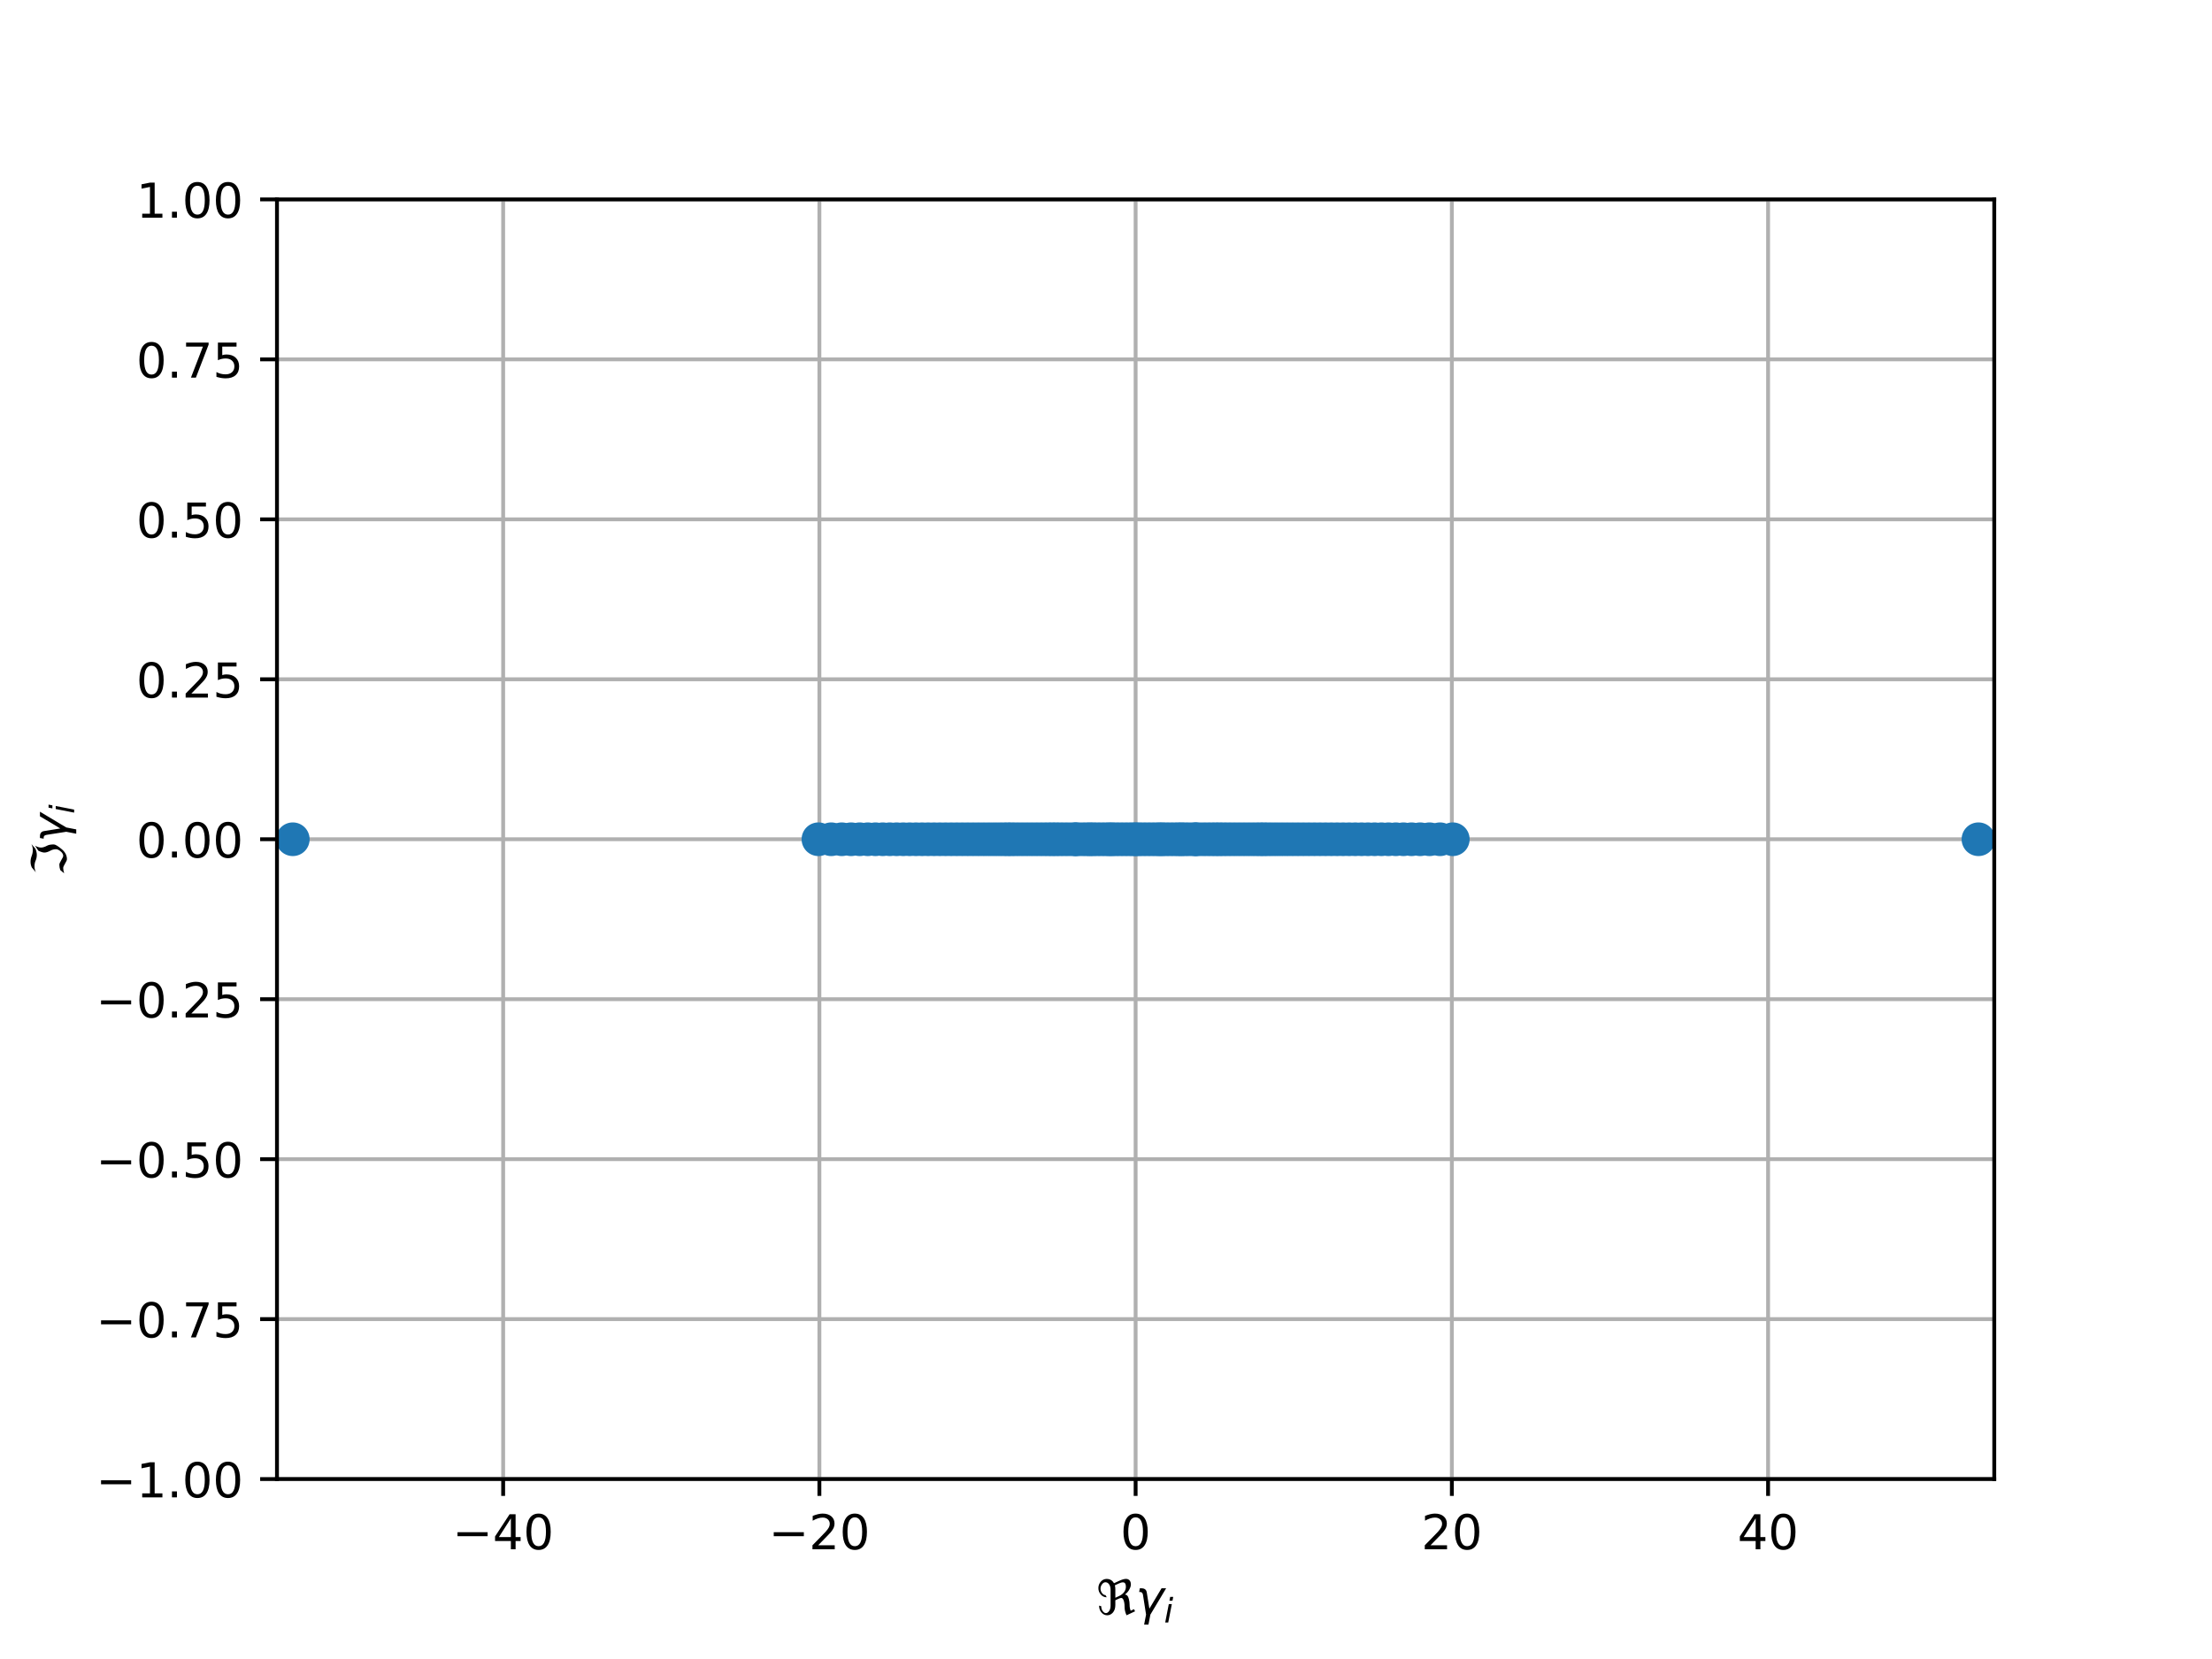 <?xml version="1.0" encoding="utf-8" standalone="no"?>
<!DOCTYPE svg PUBLIC "-//W3C//DTD SVG 1.1//EN"
  "http://www.w3.org/Graphics/SVG/1.1/DTD/svg11.dtd">
<!-- Created with matplotlib (http://matplotlib.org/) -->
<svg height="345pt" version="1.1" viewBox="0 0 460 345" width="460pt" xmlns="http://www.w3.org/2000/svg" xmlns:xlink="http://www.w3.org/1999/xlink">
 <defs>
  <style type="text/css">
*{stroke-linecap:butt;stroke-linejoin:round;}
  </style>
 </defs>
 <g id="figure_1">
  <g id="patch_1">
   <path d="M 0 345.6 
L 460.8 345.6 
L 460.8 0 
L 0 0 
z
" style="fill:#ffffff;"/>
  </g>
  <g id="axes_1">
   <g id="patch_2">
    <path d="M 57.6 307.584 
L 414.72 307.584 
L 414.72 41.472 
L 57.6 41.472 
z
" style="fill:#ffffff;"/>
   </g>
   <g id="matplotlib.axis_1">
    <g id="xtick_1">
     <g id="line2d_1">
      <path clip-path="url(#pae4bd763d0)" d="M 104.635 307.584 
L 104.635 41.472 
" style="fill:none;stroke:#b0b0b0;stroke-linecap:square;stroke-width:0.8;"/>
     </g>
     <g id="line2d_2">
      <defs>
       <path d="M 0 0 
L 0 3.5 
" id="m6888798c8e" style="stroke:#000000;stroke-width:0.8;"/>
      </defs>
      <g>
       <use style="stroke:#000000;stroke-width:0.8;" x="104.635" xlink:href="#m6888798c8e" y="307.584"/>
      </g>
     </g>
     <g id="text_1">
      <!-- −40 -->
      <defs>
       <path d="M 10.594 35.5 
L 73.188 35.5 
L 73.188 27.203 
L 10.594 27.203 
z
" id="DejaVuSans-2212"/>
       <path d="M 37.797 64.312 
L 12.891 25.391 
L 37.797 25.391 
z
M 35.203 72.906 
L 47.609 72.906 
L 47.609 25.391 
L 58.016 25.391 
L 58.016 17.188 
L 47.609 17.188 
L 47.609 0 
L 37.797 0 
L 37.797 17.188 
L 4.891 17.188 
L 4.891 26.703 
z
" id="DejaVuSans-34"/>
       <path d="M 31.781 66.406 
Q 24.172 66.406 20.328 58.906 
Q 16.5 51.422 16.5 36.375 
Q 16.5 21.391 20.328 13.891 
Q 24.172 6.391 31.781 6.391 
Q 39.453 6.391 43.281 13.891 
Q 47.125 21.391 47.125 36.375 
Q 47.125 51.422 43.281 58.906 
Q 39.453 66.406 31.781 66.406 
M 31.781 74.219 
Q 44.047 74.219 50.516 64.516 
Q 56.984 54.828 56.984 36.375 
Q 56.984 17.969 50.516 8.266 
Q 44.047 -1.422 31.781 -1.422 
Q 19.531 -1.422 13.062 8.266 
Q 6.594 17.969 6.594 36.375 
Q 6.594 54.828 13.062 64.516 
Q 19.531 74.219 31.781 74.219 
" id="DejaVuSans-30"/>
      </defs>
      <g transform="translate(94.082 322.182)scale(0.1 -0.1)">
       <use xlink:href="#DejaVuSans-2212"/>
       <use x="83.789" xlink:href="#DejaVuSans-34"/>
       <use x="147.412" xlink:href="#DejaVuSans-30"/>
      </g>
     </g>
    </g>
    <g id="xtick_2">
     <g id="line2d_3">
      <path clip-path="url(#pae4bd763d0)" d="M 170.397 307.584 
L 170.397 41.472 
" style="fill:none;stroke:#b0b0b0;stroke-linecap:square;stroke-width:0.8;"/>
     </g>
     <g id="line2d_4">
      <g>
       <use style="stroke:#000000;stroke-width:0.8;" x="170.397" xlink:href="#m6888798c8e" y="307.584"/>
      </g>
     </g>
     <g id="text_2">
      <!-- −20 -->
      <defs>
       <path d="M 19.188 8.297 
L 53.609 8.297 
L 53.609 0 
L 7.328 0 
L 7.328 8.297 
Q 12.938 14.109 22.625 23.891 
Q 32.328 33.688 34.812 36.531 
Q 39.547 41.844 41.422 45.531 
Q 43.312 49.219 43.312 52.781 
Q 43.312 58.594 39.234 62.25 
Q 35.156 65.922 28.609 65.922 
Q 23.969 65.922 18.812 64.312 
Q 13.672 62.703 7.812 59.422 
L 7.812 69.391 
Q 13.766 71.781 18.938 73 
Q 24.125 74.219 28.422 74.219 
Q 39.75 74.219 46.484 68.547 
Q 53.219 62.891 53.219 53.422 
Q 53.219 48.922 51.531 44.891 
Q 49.859 40.875 45.406 35.406 
Q 44.188 33.984 37.641 27.219 
Q 31.109 20.453 19.188 8.297 
" id="DejaVuSans-32"/>
      </defs>
      <g transform="translate(159.845 322.182)scale(0.1 -0.1)">
       <use xlink:href="#DejaVuSans-2212"/>
       <use x="83.789" xlink:href="#DejaVuSans-32"/>
       <use x="147.412" xlink:href="#DejaVuSans-30"/>
      </g>
     </g>
    </g>
    <g id="xtick_3">
     <g id="line2d_5">
      <path clip-path="url(#pae4bd763d0)" d="M 236.16 307.584 
L 236.16 41.472 
" style="fill:none;stroke:#b0b0b0;stroke-linecap:square;stroke-width:0.8;"/>
     </g>
     <g id="line2d_6">
      <g>
       <use style="stroke:#000000;stroke-width:0.8;" x="236.16" xlink:href="#m6888798c8e" y="307.584"/>
      </g>
     </g>
     <g id="text_3">
      <!-- 0 -->
      <g transform="translate(232.979 322.182)scale(0.1 -0.1)">
       <use xlink:href="#DejaVuSans-30"/>
      </g>
     </g>
    </g>
    <g id="xtick_4">
     <g id="line2d_7">
      <path clip-path="url(#pae4bd763d0)" d="M 301.923 307.584 
L 301.923 41.472 
" style="fill:none;stroke:#b0b0b0;stroke-linecap:square;stroke-width:0.8;"/>
     </g>
     <g id="line2d_8">
      <g>
       <use style="stroke:#000000;stroke-width:0.8;" x="301.923" xlink:href="#m6888798c8e" y="307.584"/>
      </g>
     </g>
     <g id="text_4">
      <!-- 20 -->
      <g transform="translate(295.56 322.182)scale(0.1 -0.1)">
       <use xlink:href="#DejaVuSans-32"/>
       <use x="63.623" xlink:href="#DejaVuSans-30"/>
      </g>
     </g>
    </g>
    <g id="xtick_5">
     <g id="line2d_9">
      <path clip-path="url(#pae4bd763d0)" d="M 367.685 307.584 
L 367.685 41.472 
" style="fill:none;stroke:#b0b0b0;stroke-linecap:square;stroke-width:0.8;"/>
     </g>
     <g id="line2d_10">
      <g>
       <use style="stroke:#000000;stroke-width:0.8;" x="367.685" xlink:href="#m6888798c8e" y="307.584"/>
      </g>
     </g>
     <g id="text_5">
      <!-- 40 -->
      <g transform="translate(361.323 322.182)scale(0.1 -0.1)">
       <use xlink:href="#DejaVuSans-34"/>
       <use x="63.623" xlink:href="#DejaVuSans-30"/>
      </g>
     </g>
    </g>
    <g id="text_6">
     <!-- $\Re \gamma_i$ -->
     <defs>
      <path d="M 62.594 -1.422 
Q 58.594 7.516 58.594 15.281 
Q 58.594 22.125 57.516 26.562 
Q 55.562 34.672 51.703 34.672 
Q 49.656 34.672 45.172 32.562 
L 39.312 29.828 
L 39.312 20.125 
Q 39.312 10.062 34.281 4.297 
Q 29.25 -1.422 22.406 -1.422 
Q 15.531 -1.422 10.547 4.297 
Q 5.516 10.062 5.516 18.656 
Q 7.719 18.062 9.969 17.484 
Q 9.969 11.531 13.094 7.328 
Q 16.219 3.078 19.734 3.078 
Q 23.25 3.078 26.312 7.328 
Q 29.438 11.578 29.438 18.891 
L 29.438 51.469 
Q 29.438 58.734 26.312 63.031 
Q 23.25 67.281 18.75 67.281 
Q 14.797 67.281 11.625 63.031 
Q 8.5 58.844 8.5 53.906 
Q 8.5 48.969 11.625 44.781 
Q 14.75 40.531 18.797 40.531 
L 21.438 36.031 
Q 14.062 36.031 9.078 41.75 
Q 4.047 47.516 4.047 55.125 
Q 4.047 62.797 9.078 68.5 
Q 14.062 74.219 21.438 74.219 
Q 29.344 74.219 34.281 68.5 
Q 35.75 66.797 36.531 65.234 
L 46.828 70.016 
Q 55.953 74.266 61.422 74.266 
Q 63.719 74.266 65.484 73.578 
Q 71.625 71.188 71.625 62.547 
Q 71.625 58.297 68.453 52.297 
Q 65.234 46.234 59.125 41.656 
Q 61.969 41.656 64.359 39.266 
Q 66.109 37.5 67.438 32.422 
Q 69 26.422 69 20.016 
Q 69 13.766 71.188 8.016 
L 78.219 11.281 
L 80.281 6.844 
z
M 38.281 60.891 
Q 39.312 57.234 39.312 52.734 
L 39.312 35.016 
L 46.828 38.484 
Q 53.859 41.75 57.625 46.828 
Q 61.234 51.812 61.234 57.719 
Q 61.234 65.094 57.625 66.656 
Q 56.453 67.141 54.938 67.141 
Q 51.812 67.141 46.828 64.844 
z
" id="DejaVuSans-Oblique-211c"/>
      <path d="M 23.297 46.094 
L 28.719 12.312 
L 54 54.688 
L 63.531 54.688 
L 30.812 0 
L 26.766 -20.797 
L 17.781 -20.797 
L 21.828 0 
L 15.438 40.828 
Q 14.453 46.969 9.812 46.969 
L 7.422 46.969 
L 8.891 54.688 
L 12.312 54.688 
Q 21.922 54.688 23.297 46.094 
" id="DejaVuSans-Oblique-3b3"/>
      <path d="M 18.312 75.984 
L 27.297 75.984 
L 25.094 64.594 
L 16.109 64.594 
z
M 14.203 54.688 
L 23.188 54.688 
L 12.5 0 
L 3.516 0 
z
" id="DejaVuSans-Oblique-69"/>
     </defs>
     <g transform="translate(228.01 335.84)scale(0.1 -0.1)">
      <use transform="translate(0 0.734)" xlink:href="#DejaVuSans-Oblique-211c"/>
      <use transform="translate(81.396 0.734)" xlink:href="#DejaVuSans-Oblique-3b3"/>
      <use transform="translate(140.576 -15.672)scale(0.7)" xlink:href="#DejaVuSans-Oblique-69"/>
     </g>
    </g>
   </g>
   <g id="matplotlib.axis_2">
    <g id="ytick_1">
     <g id="line2d_11">
      <path clip-path="url(#pae4bd763d0)" d="M 57.6 307.584 
L 414.72 307.584 
" style="fill:none;stroke:#b0b0b0;stroke-linecap:square;stroke-width:0.8;"/>
     </g>
     <g id="line2d_12">
      <defs>
       <path d="M 0 0 
L -3.5 0 
" id="md728864c37" style="stroke:#000000;stroke-width:0.8;"/>
      </defs>
      <g>
       <use style="stroke:#000000;stroke-width:0.8;" x="57.6" xlink:href="#md728864c37" y="307.584"/>
      </g>
     </g>
     <g id="text_7">
      <!-- −1.00 -->
      <defs>
       <path d="M 12.406 8.297 
L 28.516 8.297 
L 28.516 63.922 
L 10.984 60.406 
L 10.984 69.391 
L 28.422 72.906 
L 38.281 72.906 
L 38.281 8.297 
L 54.391 8.297 
L 54.391 0 
L 12.406 0 
z
" id="DejaVuSans-31"/>
       <path d="M 10.688 12.406 
L 21 12.406 
L 21 0 
L 10.688 0 
z
" id="DejaVuSans-2e"/>
      </defs>
      <g transform="translate(19.955 311.383)scale(0.1 -0.1)">
       <use xlink:href="#DejaVuSans-2212"/>
       <use x="83.789" xlink:href="#DejaVuSans-31"/>
       <use x="147.412" xlink:href="#DejaVuSans-2e"/>
       <use x="179.199" xlink:href="#DejaVuSans-30"/>
       <use x="242.822" xlink:href="#DejaVuSans-30"/>
      </g>
     </g>
    </g>
    <g id="ytick_2">
     <g id="line2d_13">
      <path clip-path="url(#pae4bd763d0)" d="M 57.6 274.32 
L 414.72 274.32 
" style="fill:none;stroke:#b0b0b0;stroke-linecap:square;stroke-width:0.8;"/>
     </g>
     <g id="line2d_14">
      <g>
       <use style="stroke:#000000;stroke-width:0.8;" x="57.6" xlink:href="#md728864c37" y="274.32"/>
      </g>
     </g>
     <g id="text_8">
      <!-- −0.75 -->
      <defs>
       <path d="M 8.203 72.906 
L 55.078 72.906 
L 55.078 68.703 
L 28.609 0 
L 18.312 0 
L 43.219 64.594 
L 8.203 64.594 
z
" id="DejaVuSans-37"/>
       <path d="M 10.797 72.906 
L 49.516 72.906 
L 49.516 64.594 
L 19.828 64.594 
L 19.828 46.734 
Q 21.969 47.469 24.109 47.828 
Q 26.266 48.188 28.422 48.188 
Q 40.625 48.188 47.75 41.5 
Q 54.891 34.812 54.891 23.391 
Q 54.891 11.625 47.562 5.094 
Q 40.234 -1.422 26.906 -1.422 
Q 22.312 -1.422 17.547 -0.641 
Q 12.797 0.141 7.719 1.703 
L 7.719 11.625 
Q 12.109 9.234 16.797 8.062 
Q 21.484 6.891 26.703 6.891 
Q 35.156 6.891 40.078 11.328 
Q 45.016 15.766 45.016 23.391 
Q 45.016 31 40.078 35.438 
Q 35.156 39.891 26.703 39.891 
Q 22.75 39.891 18.812 39.016 
Q 14.891 38.141 10.797 36.281 
z
" id="DejaVuSans-35"/>
      </defs>
      <g transform="translate(19.955 278.119)scale(0.1 -0.1)">
       <use xlink:href="#DejaVuSans-2212"/>
       <use x="83.789" xlink:href="#DejaVuSans-30"/>
       <use x="147.412" xlink:href="#DejaVuSans-2e"/>
       <use x="179.199" xlink:href="#DejaVuSans-37"/>
       <use x="242.822" xlink:href="#DejaVuSans-35"/>
      </g>
     </g>
    </g>
    <g id="ytick_3">
     <g id="line2d_15">
      <path clip-path="url(#pae4bd763d0)" d="M 57.6 241.056 
L 414.72 241.056 
" style="fill:none;stroke:#b0b0b0;stroke-linecap:square;stroke-width:0.8;"/>
     </g>
     <g id="line2d_16">
      <g>
       <use style="stroke:#000000;stroke-width:0.8;" x="57.6" xlink:href="#md728864c37" y="241.056"/>
      </g>
     </g>
     <g id="text_9">
      <!-- −0.50 -->
      <g transform="translate(19.955 244.855)scale(0.1 -0.1)">
       <use xlink:href="#DejaVuSans-2212"/>
       <use x="83.789" xlink:href="#DejaVuSans-30"/>
       <use x="147.412" xlink:href="#DejaVuSans-2e"/>
       <use x="179.199" xlink:href="#DejaVuSans-35"/>
       <use x="242.822" xlink:href="#DejaVuSans-30"/>
      </g>
     </g>
    </g>
    <g id="ytick_4">
     <g id="line2d_17">
      <path clip-path="url(#pae4bd763d0)" d="M 57.6 207.792 
L 414.72 207.792 
" style="fill:none;stroke:#b0b0b0;stroke-linecap:square;stroke-width:0.8;"/>
     </g>
     <g id="line2d_18">
      <g>
       <use style="stroke:#000000;stroke-width:0.8;" x="57.6" xlink:href="#md728864c37" y="207.792"/>
      </g>
     </g>
     <g id="text_10">
      <!-- −0.25 -->
      <g transform="translate(19.955 211.591)scale(0.1 -0.1)">
       <use xlink:href="#DejaVuSans-2212"/>
       <use x="83.789" xlink:href="#DejaVuSans-30"/>
       <use x="147.412" xlink:href="#DejaVuSans-2e"/>
       <use x="179.199" xlink:href="#DejaVuSans-32"/>
       <use x="242.822" xlink:href="#DejaVuSans-35"/>
      </g>
     </g>
    </g>
    <g id="ytick_5">
     <g id="line2d_19">
      <path clip-path="url(#pae4bd763d0)" d="M 57.6 174.528 
L 414.72 174.528 
" style="fill:none;stroke:#b0b0b0;stroke-linecap:square;stroke-width:0.8;"/>
     </g>
     <g id="line2d_20">
      <g>
       <use style="stroke:#000000;stroke-width:0.8;" x="57.6" xlink:href="#md728864c37" y="174.528"/>
      </g>
     </g>
     <g id="text_11">
      <!-- 0.00 -->
      <g transform="translate(28.334 178.327)scale(0.1 -0.1)">
       <use xlink:href="#DejaVuSans-30"/>
       <use x="63.623" xlink:href="#DejaVuSans-2e"/>
       <use x="95.41" xlink:href="#DejaVuSans-30"/>
       <use x="159.033" xlink:href="#DejaVuSans-30"/>
      </g>
     </g>
    </g>
    <g id="ytick_6">
     <g id="line2d_21">
      <path clip-path="url(#pae4bd763d0)" d="M 57.6 141.264 
L 414.72 141.264 
" style="fill:none;stroke:#b0b0b0;stroke-linecap:square;stroke-width:0.8;"/>
     </g>
     <g id="line2d_22">
      <g>
       <use style="stroke:#000000;stroke-width:0.8;" x="57.6" xlink:href="#md728864c37" y="141.264"/>
      </g>
     </g>
     <g id="text_12">
      <!-- 0.25 -->
      <g transform="translate(28.334 145.063)scale(0.1 -0.1)">
       <use xlink:href="#DejaVuSans-30"/>
       <use x="63.623" xlink:href="#DejaVuSans-2e"/>
       <use x="95.41" xlink:href="#DejaVuSans-32"/>
       <use x="159.033" xlink:href="#DejaVuSans-35"/>
      </g>
     </g>
    </g>
    <g id="ytick_7">
     <g id="line2d_23">
      <path clip-path="url(#pae4bd763d0)" d="M 57.6 108 
L 414.72 108 
" style="fill:none;stroke:#b0b0b0;stroke-linecap:square;stroke-width:0.8;"/>
     </g>
     <g id="line2d_24">
      <g>
       <use style="stroke:#000000;stroke-width:0.8;" x="57.6" xlink:href="#md728864c37" y="108"/>
      </g>
     </g>
     <g id="text_13">
      <!-- 0.50 -->
      <g transform="translate(28.334 111.799)scale(0.1 -0.1)">
       <use xlink:href="#DejaVuSans-30"/>
       <use x="63.623" xlink:href="#DejaVuSans-2e"/>
       <use x="95.41" xlink:href="#DejaVuSans-35"/>
       <use x="159.033" xlink:href="#DejaVuSans-30"/>
      </g>
     </g>
    </g>
    <g id="ytick_8">
     <g id="line2d_25">
      <path clip-path="url(#pae4bd763d0)" d="M 57.6 74.736 
L 414.72 74.736 
" style="fill:none;stroke:#b0b0b0;stroke-linecap:square;stroke-width:0.8;"/>
     </g>
     <g id="line2d_26">
      <g>
       <use style="stroke:#000000;stroke-width:0.8;" x="57.6" xlink:href="#md728864c37" y="74.736"/>
      </g>
     </g>
     <g id="text_14">
      <!-- 0.75 -->
      <g transform="translate(28.334 78.535)scale(0.1 -0.1)">
       <use xlink:href="#DejaVuSans-30"/>
       <use x="63.623" xlink:href="#DejaVuSans-2e"/>
       <use x="95.41" xlink:href="#DejaVuSans-37"/>
       <use x="159.033" xlink:href="#DejaVuSans-35"/>
      </g>
     </g>
    </g>
    <g id="ytick_9">
     <g id="line2d_27">
      <path clip-path="url(#pae4bd763d0)" d="M 57.6 41.472 
L 414.72 41.472 
" style="fill:none;stroke:#b0b0b0;stroke-linecap:square;stroke-width:0.8;"/>
     </g>
     <g id="line2d_28">
      <g>
       <use style="stroke:#000000;stroke-width:0.8;" x="57.6" xlink:href="#md728864c37" y="41.472"/>
      </g>
     </g>
     <g id="text_15">
      <!-- 1.00 -->
      <g transform="translate(28.334 45.271)scale(0.1 -0.1)">
       <use xlink:href="#DejaVuSans-31"/>
       <use x="63.623" xlink:href="#DejaVuSans-2e"/>
       <use x="95.41" xlink:href="#DejaVuSans-30"/>
       <use x="159.033" xlink:href="#DejaVuSans-30"/>
      </g>
     </g>
    </g>
    <g id="text_16">
     <!-- $\Im \gamma_i$ -->
     <defs>
      <path d="M 5.172 4.391 
L 12.016 12.453 
Q 17.438 14.359 23.141 14.359 
Q 25.922 14.359 32.375 10.453 
Q 39.406 6.25 41.016 6.25 
Q 46.922 6.25 51.812 12.938 
Q 55.281 17.672 55.281 21.344 
Q 55.281 27.484 52.25 32.953 
Q 48.344 40.094 48.344 45.406 
Q 48.344 50.297 52.25 58.109 
L 62.641 64.938 
Q 58.734 58.156 58.734 52.25 
Q 58.734 47.016 62.641 39.797 
Q 65.234 35.016 65.234 25.828 
Q 65.234 21.234 55.375 9.422 
Q 46.297 -1.422 34.469 -1.422 
Q 31.844 -1.422 25.531 2.438 
Q 19.047 6.344 16.312 6.344 
Q 11.719 6.344 5.172 4.391 
M 17.094 71.484 
Q 22.406 74.219 29.297 74.219 
Q 35.297 74.219 41.5 71.828 
Q 47.469 69.531 53.719 69.531 
Q 59.812 69.531 65.922 72.359 
L 56.156 64.062 
Q 49.359 61.234 43.953 61.234 
Q 36.969 61.234 31.734 63.625 
Q 26.516 66.016 19.531 66.016 
Q 13.578 66.016 7.328 63.188 
z
" id="DejaVuSans-Oblique-2111"/>
     </defs>
     <g transform="translate(13.855 182.128)rotate(-90)scale(0.1 -0.1)">
      <use transform="translate(0 0.781)" xlink:href="#DejaVuSans-Oblique-2111"/>
      <use transform="translate(69.727 0.781)" xlink:href="#DejaVuSans-Oblique-3b3"/>
      <use transform="translate(128.906 -15.625)scale(0.7)" xlink:href="#DejaVuSans-Oblique-69"/>
     </g>
    </g>
   </g>
   <g id="line2d_29">
    <defs>
     <path d="M 0 3 
C 0.796 3 1.559 2.684 2.121 2.121 
C 2.684 1.559 3 0.796 3 0 
C 3 -0.796 2.684 -1.559 2.121 -2.121 
C 1.559 -2.684 0.796 -3 0 -3 
C -0.796 -3 -1.559 -2.684 -2.121 -2.121 
C -2.684 -1.559 -3 -0.796 -3 0 
C -3 0.796 -2.684 1.559 -2.121 2.121 
C -1.559 2.684 -0.796 3 0 3 
z
" id="m6ec89d1001" style="stroke:#1f77b4;"/>
    </defs>
    <g clip-path="url(#pae4bd763d0)">
     <use style="fill:#1f77b4;stroke:#1f77b4;" x="411.432" xlink:href="#m6ec89d1001" y="174.528"/>
     <use style="fill:#1f77b4;stroke:#1f77b4;" x="182.055" xlink:href="#m6ec89d1001" y="174.528"/>
     <use style="fill:#1f77b4;stroke:#1f77b4;" x="178.785" xlink:href="#m6ec89d1001" y="174.528"/>
     <use style="fill:#1f77b4;stroke:#1f77b4;" x="170.2" xlink:href="#m6ec89d1001" y="174.528"/>
     <use style="fill:#1f77b4;stroke:#1f77b4;" x="295.326" xlink:href="#m6ec89d1001" y="174.528"/>
     <use style="fill:#1f77b4;stroke:#1f77b4;" x="302.12" xlink:href="#m6ec89d1001" y="174.528"/>
     <use style="fill:#1f77b4;stroke:#1f77b4;" x="249.022" xlink:href="#m6ec89d1001" y="174.528"/>
     <use style="fill:#1f77b4;stroke:#1f77b4;" x="183.577" xlink:href="#m6ec89d1001" y="174.528"/>
     <use style="fill:#1f77b4;stroke:#1f77b4;" x="265.623" xlink:href="#m6ec89d1001" y="174.528"/>
     <use style="fill:#1f77b4;stroke:#1f77b4;" x="202.369" xlink:href="#m6ec89d1001" y="174.528"/>
     <use style="fill:#1f77b4;stroke:#1f77b4;" x="291.857" xlink:href="#m6ec89d1001" y="174.528"/>
     <use style="fill:#1f77b4;stroke:#1f77b4;" x="176.994" xlink:href="#m6ec89d1001" y="174.528"/>
     <use style="fill:#1f77b4;stroke:#1f77b4;" x="233.793" xlink:href="#m6ec89d1001" y="174.528"/>
     <use style="fill:#1f77b4;stroke:#1f77b4;" x="172.856" xlink:href="#m6ec89d1001" y="174.528"/>
     <use style="fill:#1f77b4;stroke:#1f77b4;" x="288.743" xlink:href="#m6ec89d1001" y="174.528"/>
     <use style="fill:#1f77b4;stroke:#1f77b4;" x="185.041" xlink:href="#m6ec89d1001" y="174.528"/>
     <use style="fill:#1f77b4;stroke:#1f77b4;" x="253.526" xlink:href="#m6ec89d1001" y="174.528"/>
     <use style="fill:#1f77b4;stroke:#1f77b4;" x="281.839" xlink:href="#m6ec89d1001" y="174.528"/>
     <use style="fill:#1f77b4;stroke:#1f77b4;" x="297.274" xlink:href="#m6ec89d1001" y="174.528"/>
     <use style="fill:#1f77b4;stroke:#1f77b4;" x="280.56" xlink:href="#m6ec89d1001" y="174.528"/>
     <use style="fill:#1f77b4;stroke:#1f77b4;" x="189.173" xlink:href="#m6ec89d1001" y="174.528"/>
     <use style="fill:#1f77b4;stroke:#1f77b4;" x="262.772" xlink:href="#m6ec89d1001" y="174.528"/>
     <use style="fill:#1f77b4;stroke:#1f77b4;" x="272.196" xlink:href="#m6ec89d1001" y="174.528"/>
     <use style="fill:#1f77b4;stroke:#1f77b4;" x="175.046" xlink:href="#m6ec89d1001" y="174.528"/>
     <use style="fill:#1f77b4;stroke:#1f77b4;" x="299.464" xlink:href="#m6ec89d1001" y="174.528"/>
     <use style="fill:#1f77b4;stroke:#1f77b4;" x="293.535" xlink:href="#m6ec89d1001" y="174.528"/>
     <use style="fill:#1f77b4;stroke:#1f77b4;" x="250.054" xlink:href="#m6ec89d1001" y="174.528"/>
     <use style="fill:#1f77b4;stroke:#1f77b4;" x="266.683" xlink:href="#m6ec89d1001" y="174.528"/>
     <use style="fill:#1f77b4;stroke:#1f77b4;" x="268.848" xlink:href="#m6ec89d1001" y="174.528"/>
     <use style="fill:#1f77b4;stroke:#1f77b4;" x="285.862" xlink:href="#m6ec89d1001" y="174.528"/>
     <use style="fill:#1f77b4;stroke:#1f77b4;" x="221.306" xlink:href="#m6ec89d1001" y="174.528"/>
     <use style="fill:#1f77b4;stroke:#1f77b4;" x="196.648" xlink:href="#m6ec89d1001" y="174.528"/>
     <use style="fill:#1f77b4;stroke:#1f77b4;" x="244.214" xlink:href="#m6ec89d1001" y="174.528"/>
     <use style="fill:#1f77b4;stroke:#1f77b4;" x="180.463" xlink:href="#m6ec89d1001" y="174.528"/>
     <use style="fill:#1f77b4;stroke:#1f77b4;" x="290.265" xlink:href="#m6ec89d1001" y="174.528"/>
     <use style="fill:#1f77b4;stroke:#1f77b4;" x="187.834" xlink:href="#m6ec89d1001" y="174.528"/>
     <use style="fill:#1f77b4;stroke:#1f77b4;" x="203.472" xlink:href="#m6ec89d1001" y="174.528"/>
     <use style="fill:#1f77b4;stroke:#1f77b4;" x="287.279" xlink:href="#m6ec89d1001" y="174.528"/>
     <use style="fill:#1f77b4;stroke:#1f77b4;" x="256.221" xlink:href="#m6ec89d1001" y="174.528"/>
     <use style="fill:#1f77b4;stroke:#1f77b4;" x="210.266" xlink:href="#m6ec89d1001" y="174.528"/>
     <use style="fill:#1f77b4;stroke:#1f77b4;" x="229.018" xlink:href="#m6ec89d1001" y="174.528"/>
     <use style="fill:#1f77b4;stroke:#1f77b4;" x="215.112" xlink:href="#m6ec89d1001" y="174.528"/>
     <use style="fill:#1f77b4;stroke:#1f77b4;" x="263.607" xlink:href="#m6ec89d1001" y="174.528"/>
     <use style="fill:#1f77b4;stroke:#1f77b4;" x="60.888" xlink:href="#m6ec89d1001" y="174.528"/>
     <use style="fill:#1f77b4;stroke:#1f77b4;" x="267.759" xlink:href="#m6ec89d1001" y="174.528"/>
     <use style="fill:#1f77b4;stroke:#1f77b4;" x="245.055" xlink:href="#m6ec89d1001" y="174.528"/>
     <use style="fill:#1f77b4;stroke:#1f77b4;" x="206.697" xlink:href="#m6ec89d1001" y="174.528"/>
     <use style="fill:#1f77b4;stroke:#1f77b4;" x="198.981" xlink:href="#m6ec89d1001" y="174.528"/>
     <use style="fill:#1f77b4;stroke:#1f77b4;" x="241.123" xlink:href="#m6ec89d1001" y="174.528"/>
     <use style="fill:#1f77b4;stroke:#1f77b4;" x="273.339" xlink:href="#m6ec89d1001" y="174.528"/>
     <use style="fill:#1f77b4;stroke:#1f77b4;" x="207.732" xlink:href="#m6ec89d1001" y="174.528"/>
     <use style="fill:#1f77b4;stroke:#1f77b4;" x="229.922" xlink:href="#m6ec89d1001" y="174.528"/>
     <use style="fill:#1f77b4;stroke:#1f77b4;" x="255.256" xlink:href="#m6ec89d1001" y="174.528"/>
     <use style="fill:#1f77b4;stroke:#1f77b4;" x="275.672" xlink:href="#m6ec89d1001" y="174.528"/>
     <use style="fill:#1f77b4;stroke:#1f77b4;" x="279.306" xlink:href="#m6ec89d1001" y="174.528"/>
     <use style="fill:#1f77b4;stroke:#1f77b4;" x="223.687" xlink:href="#m6ec89d1001" y="174.528"/>
     <use style="fill:#1f77b4;stroke:#1f77b4;" x="217.98" xlink:href="#m6ec89d1001" y="174.528"/>
     <use style="fill:#1f77b4;stroke:#1f77b4;" x="220.384" xlink:href="#m6ec89d1001" y="174.528"/>
     <use style="fill:#1f77b4;stroke:#1f77b4;" x="283.147" xlink:href="#m6ec89d1001" y="174.528"/>
     <use style="fill:#1f77b4;stroke:#1f77b4;" x="269.951" xlink:href="#m6ec89d1001" y="174.528"/>
     <use style="fill:#1f77b4;stroke:#1f77b4;" x="225.96" xlink:href="#m6ec89d1001" y="174.528"/>
     <use style="fill:#1f77b4;stroke:#1f77b4;" x="195.457" xlink:href="#m6ec89d1001" y="174.528"/>
     <use style="fill:#1f77b4;stroke:#1f77b4;" x="224.029" xlink:href="#m6ec89d1001" y="174.528"/>
     <use style="fill:#1f77b4;stroke:#1f77b4;" x="216.099" xlink:href="#m6ec89d1001" y="174.528"/>
     <use style="fill:#1f77b4;stroke:#1f77b4;" x="284.486" xlink:href="#m6ec89d1001" y="174.528"/>
     <use style="fill:#1f77b4;stroke:#1f77b4;" x="228.106" xlink:href="#m6ec89d1001" y="174.528"/>
     <use style="fill:#1f77b4;stroke:#1f77b4;" x="278.074" xlink:href="#m6ec89d1001" y="174.528"/>
     <use style="fill:#1f77b4;stroke:#1f77b4;" x="276.863" xlink:href="#m6ec89d1001" y="174.528"/>
     <use style="fill:#1f77b4;stroke:#1f77b4;" x="186.458" xlink:href="#m6ec89d1001" y="174.528"/>
     <use style="fill:#1f77b4;stroke:#1f77b4;" x="251.014" xlink:href="#m6ec89d1001" y="174.528"/>
     <use style="fill:#1f77b4;stroke:#1f77b4;" x="239.448" xlink:href="#m6ec89d1001" y="174.528"/>
     <use style="fill:#1f77b4;stroke:#1f77b4;" x="254.34" xlink:href="#m6ec89d1001" y="174.528"/>
     <use style="fill:#1f77b4;stroke:#1f77b4;" x="217.064" xlink:href="#m6ec89d1001" y="174.528"/>
     <use style="fill:#1f77b4;stroke:#1f77b4;" x="222.266" xlink:href="#m6ec89d1001" y="174.528"/>
     <use style="fill:#1f77b4;stroke:#1f77b4;" x="252.776" xlink:href="#m6ec89d1001" y="174.528"/>
     <use style="fill:#1f77b4;stroke:#1f77b4;" x="223.298" xlink:href="#m6ec89d1001" y="174.528"/>
     <use style="fill:#1f77b4;stroke:#1f77b4;" x="248.291" xlink:href="#m6ec89d1001" y="174.528"/>
     <use style="fill:#1f77b4;stroke:#1f77b4;" x="213.112" xlink:href="#m6ec89d1001" y="174.528"/>
     <use style="fill:#1f77b4;stroke:#1f77b4;" x="208.713" xlink:href="#m6ec89d1001" y="174.528"/>
     <use style="fill:#1f77b4;stroke:#1f77b4;" x="194.246" xlink:href="#m6ec89d1001" y="174.528"/>
     <use style="fill:#1f77b4;stroke:#1f77b4;" x="243.302" xlink:href="#m6ec89d1001" y="174.528"/>
     <use style="fill:#1f77b4;stroke:#1f77b4;" x="261.181" xlink:href="#m6ec89d1001" y="174.528"/>
     <use style="fill:#1f77b4;stroke:#1f77b4;" x="257.208" xlink:href="#m6ec89d1001" y="174.528"/>
     <use style="fill:#1f77b4;stroke:#1f77b4;" x="231.968" xlink:href="#m6ec89d1001" y="174.528"/>
     <use style="fill:#1f77b4;stroke:#1f77b4;" x="218.794" xlink:href="#m6ec89d1001" y="174.528"/>
     <use style="fill:#1f77b4;stroke:#1f77b4;" x="246.36" xlink:href="#m6ec89d1001" y="174.528"/>
     <use style="fill:#1f77b4;stroke:#1f77b4;" x="193.014" xlink:href="#m6ec89d1001" y="174.528"/>
     <use style="fill:#1f77b4;stroke:#1f77b4;" x="205.637" xlink:href="#m6ec89d1001" y="174.528"/>
     <use style="fill:#1f77b4;stroke:#1f77b4;" x="271.067" xlink:href="#m6ec89d1001" y="174.528"/>
     <use style="fill:#1f77b4;stroke:#1f77b4;" x="219.544" xlink:href="#m6ec89d1001" y="174.528"/>
     <use style="fill:#1f77b4;stroke:#1f77b4;" x="259.208" xlink:href="#m6ec89d1001" y="174.528"/>
     <use style="fill:#1f77b4;stroke:#1f77b4;" x="191.76" xlink:href="#m6ec89d1001" y="174.528"/>
     <use style="fill:#1f77b4;stroke:#1f77b4;" x="245.659" xlink:href="#m6ec89d1001" y="174.528"/>
     <use style="fill:#1f77b4;stroke:#1f77b4;" x="200.124" xlink:href="#m6ec89d1001" y="174.528"/>
     <use style="fill:#1f77b4;stroke:#1f77b4;" x="230.695" xlink:href="#m6ec89d1001" y="174.528"/>
     <use style="fill:#1f77b4;stroke:#1f77b4;" x="262.054" xlink:href="#m6ec89d1001" y="174.528"/>
     <use style="fill:#1f77b4;stroke:#1f77b4;" x="225.054" xlink:href="#m6ec89d1001" y="174.528"/>
     <use style="fill:#1f77b4;stroke:#1f77b4;" x="238.527" xlink:href="#m6ec89d1001" y="174.528"/>
     <use style="fill:#1f77b4;stroke:#1f77b4;" x="204.561" xlink:href="#m6ec89d1001" y="174.528"/>
     <use style="fill:#1f77b4;stroke:#1f77b4;" x="197.823" xlink:href="#m6ec89d1001" y="174.528"/>
     <use style="fill:#1f77b4;stroke:#1f77b4;" x="237.61" xlink:href="#m6ec89d1001" y="174.528"/>
     <use style="fill:#1f77b4;stroke:#1f77b4;" x="240.352" xlink:href="#m6ec89d1001" y="174.528"/>
     <use style="fill:#1f77b4;stroke:#1f77b4;" x="231.197" xlink:href="#m6ec89d1001" y="174.528"/>
     <use style="fill:#1f77b4;stroke:#1f77b4;" x="190.481" xlink:href="#m6ec89d1001" y="174.528"/>
     <use style="fill:#1f77b4;stroke:#1f77b4;" x="209.548" xlink:href="#m6ec89d1001" y="174.528"/>
     <use style="fill:#1f77b4;stroke:#1f77b4;" x="232.872" xlink:href="#m6ec89d1001" y="174.528"/>
     <use style="fill:#1f77b4;stroke:#1f77b4;" x="212.113" xlink:href="#m6ec89d1001" y="174.528"/>
     <use style="fill:#1f77b4;stroke:#1f77b4;" x="201.253" xlink:href="#m6ec89d1001" y="174.528"/>
     <use style="fill:#1f77b4;stroke:#1f77b4;" x="236.739" xlink:href="#m6ec89d1001" y="174.528"/>
     <use style="fill:#1f77b4;stroke:#1f77b4;" x="251.936" xlink:href="#m6ec89d1001" y="174.528"/>
     <use style="fill:#1f77b4;stroke:#1f77b4;" x="211.139" xlink:href="#m6ec89d1001" y="174.528"/>
     <use style="fill:#1f77b4;stroke:#1f77b4;" x="234.71" xlink:href="#m6ec89d1001" y="174.528"/>
     <use style="fill:#1f77b4;stroke:#1f77b4;" x="274.497" xlink:href="#m6ec89d1001" y="174.528"/>
     <use style="fill:#1f77b4;stroke:#1f77b4;" x="260.207" xlink:href="#m6ec89d1001" y="174.528"/>
     <use style="fill:#1f77b4;stroke:#1f77b4;" x="241.625" xlink:href="#m6ec89d1001" y="174.528"/>
     <use style="fill:#1f77b4;stroke:#1f77b4;" x="235.581" xlink:href="#m6ec89d1001" y="174.528"/>
     <use style="fill:#1f77b4;stroke:#1f77b4;" x="227.265" xlink:href="#m6ec89d1001" y="174.528"/>
     <use style="fill:#1f77b4;stroke:#1f77b4;" x="214.115" xlink:href="#m6ec89d1001" y="174.528"/>
     <use style="fill:#1f77b4;stroke:#1f77b4;" x="242.398" xlink:href="#m6ec89d1001" y="174.528"/>
     <use style="fill:#1f77b4;stroke:#1f77b4;" x="248.633" xlink:href="#m6ec89d1001" y="174.528"/>
     <use style="fill:#1f77b4;stroke:#1f77b4;" x="264.588" xlink:href="#m6ec89d1001" y="174.528"/>
     <use style="fill:#1f77b4;stroke:#1f77b4;" x="236.16" xlink:href="#m6ec89d1001" y="174.528"/>
     <use style="fill:#1f77b4;stroke:#1f77b4;" x="226.661" xlink:href="#m6ec89d1001" y="174.528"/>
     <use style="fill:#1f77b4;stroke:#1f77b4;" x="258.205" xlink:href="#m6ec89d1001" y="174.528"/>
     <use style="fill:#1f77b4;stroke:#1f77b4;" x="247.266" xlink:href="#m6ec89d1001" y="174.528"/>
    </g>
   </g>
   <g id="patch_3">
    <path d="M 57.6 307.584 
L 57.6 41.472 
" style="fill:none;stroke:#000000;stroke-linecap:square;stroke-linejoin:miter;stroke-width:0.8;"/>
   </g>
   <g id="patch_4">
    <path d="M 414.72 307.584 
L 414.72 41.472 
" style="fill:none;stroke:#000000;stroke-linecap:square;stroke-linejoin:miter;stroke-width:0.8;"/>
   </g>
   <g id="patch_5">
    <path d="M 57.6 307.584 
L 414.72 307.584 
" style="fill:none;stroke:#000000;stroke-linecap:square;stroke-linejoin:miter;stroke-width:0.8;"/>
   </g>
   <g id="patch_6">
    <path d="M 57.6 41.472 
L 414.72 41.472 
" style="fill:none;stroke:#000000;stroke-linecap:square;stroke-linejoin:miter;stroke-width:0.8;"/>
   </g>
  </g>
 </g>
 <defs>
  <clipPath id="pae4bd763d0">
   <rect height="266.112" width="357.12" x="57.6" y="41.472"/>
  </clipPath>
 </defs>
</svg>
